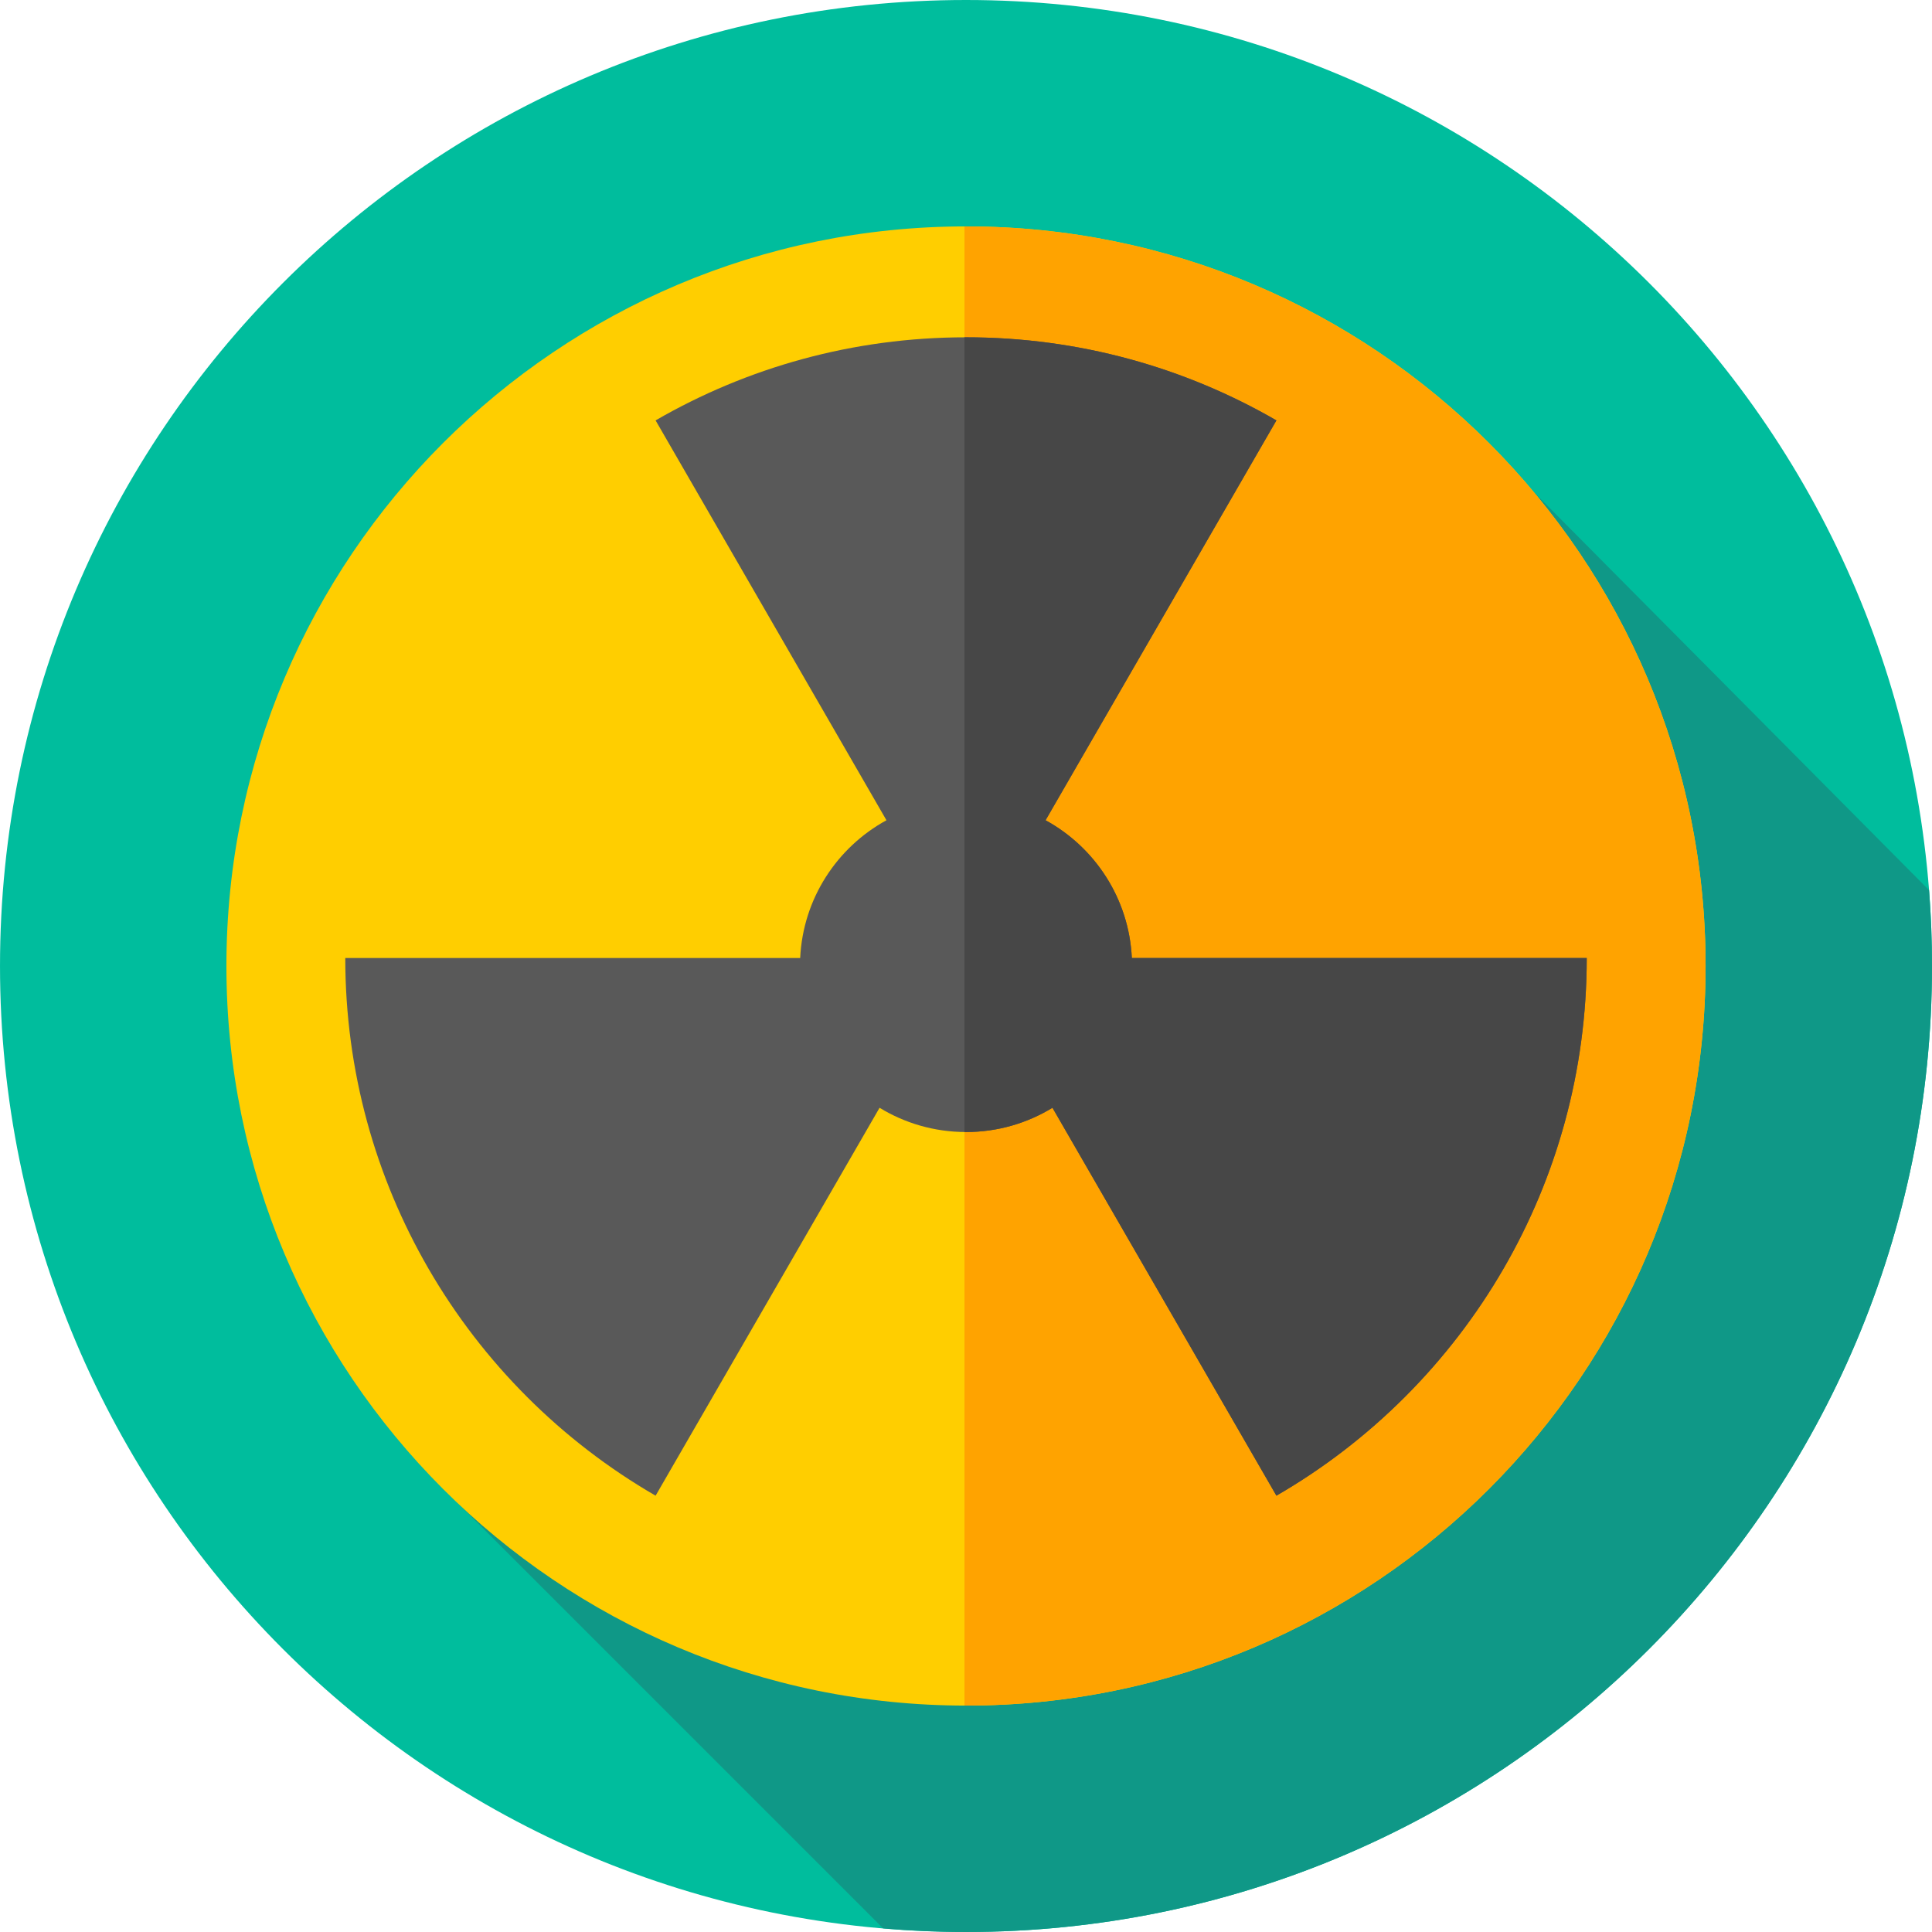 <svg height="512pt" viewBox="0 0 512 512.001" width="512pt" xmlns="http://www.w3.org/2000/svg"><path d="m512 256c0 141.387-114.613 256-256 256-141.383 0-256-114.613-256-256s114.617-256 256-256c141.387 0 256 114.613 256 256zm0 0" fill="#00bd9d"/><path d="m512 256c0-6.762-.266-13.461-.781-20.09l-104.867-105.641-293.551 259.543 121.242 121.242c7.238.613 14.559.945 21.957.945 141.387 0 256-114.613 256-256zm0 0" fill="#0f9887"/><path d="m452 256c0 108.246-87.75 196-196 196-108.246 0-196-87.754-196-196s87.754-196 196-196c108.25 0 196 87.754 196 196zm0 0" fill="#ffce00"/><path d="m256 60c-.133 0-.27.004-.406.004v391.992c.137 0 .27.004.406.004 108.25 0 196-87.754 196-196s-87.75-196-196-196zm0 0" fill="#ffa300"/><path d="m299.949 253.891c-.746-15.77-9.789-29.363-22.863-36.516l61.176-105.965c-24.199-14-52.293-22.02-82.262-22.02s-58.062 8.02-82.262 22.02l61.18 105.965c-13.074 7.152-22.121 20.746-22.863 36.516h-120.555c0 29.969 8.02 58.062 22.02 82.262 14.441 24.965 35.258 45.777 60.219 60.219l59.352-102.801c6.676 4.078 14.52 6.43 22.91 6.43 8.395 0 16.234-2.352 22.91-6.43l59.352 102.801c24.961-14.441 45.777-35.258 60.219-60.219 14.004-24.199 22.02-52.293 22.02-82.262zm0 0" fill="#595959"/><path d="m299.949 253.891c-.746-15.77-9.789-29.363-22.863-36.516l61.176-105.965c-24.199-14-52.293-22.02-82.262-22.02-.133 0-.27.008-.406.008v210.586c.137.004.27.016.406.016 8.395 0 16.234-2.352 22.91-6.43l59.352 102.801c24.961-14.441 45.777-35.258 60.219-60.219 14.004-24.199 22.02-52.293 22.02-82.262zm0 0" fill="#474747"/></svg>